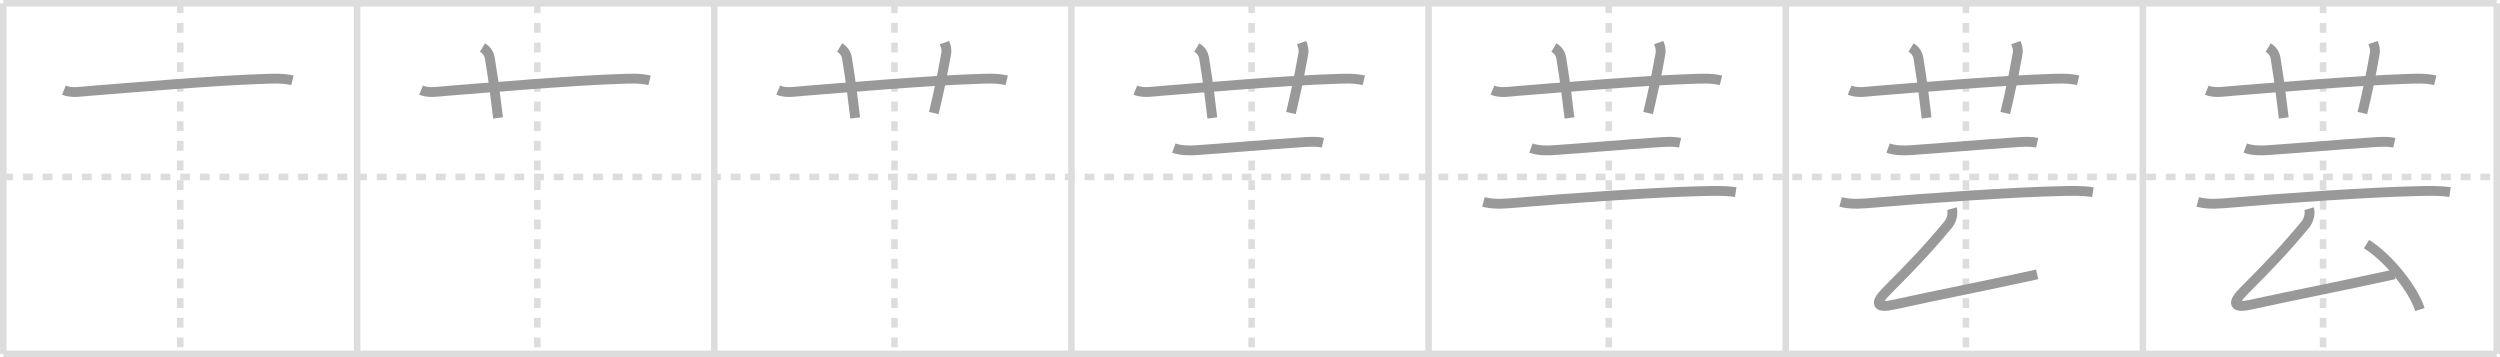 <svg width="763px" height="109px" viewBox="0 0 763 109" xmlns="http://www.w3.org/2000/svg" xmlns:xlink="http://www.w3.org/1999/xlink" xml:space="preserve" version="1.1" baseProfile="full">
<line x1="1" y1="1" x2="762" y2="1" style="stroke:#ddd;stroke-width:2"></line>
<line x1="1" y1="1" x2="1" y2="108" style="stroke:#ddd;stroke-width:2"></line>
<line x1="1" y1="108" x2="762" y2="108" style="stroke:#ddd;stroke-width:2"></line>
<line x1="762" y1="1" x2="762" y2="108" style="stroke:#ddd;stroke-width:2"></line>
<line x1="109" y1="1" x2="109" y2="108" style="stroke:#ddd;stroke-width:2"></line>
<line x1="218" y1="1" x2="218" y2="108" style="stroke:#ddd;stroke-width:2"></line>
<line x1="327" y1="1" x2="327" y2="108" style="stroke:#ddd;stroke-width:2"></line>
<line x1="436" y1="1" x2="436" y2="108" style="stroke:#ddd;stroke-width:2"></line>
<line x1="545" y1="1" x2="545" y2="108" style="stroke:#ddd;stroke-width:2"></line>
<line x1="654" y1="1" x2="654" y2="108" style="stroke:#ddd;stroke-width:2"></line>
<line x1="1" y1="54" x2="762" y2="54" style="stroke:#ddd;stroke-width:2;stroke-dasharray:3 3"></line>
<line x1="55" y1="1" x2="55" y2="108" style="stroke:#ddd;stroke-width:2;stroke-dasharray:3 3"></line>
<line x1="164" y1="1" x2="164" y2="108" style="stroke:#ddd;stroke-width:2;stroke-dasharray:3 3"></line>
<line x1="273" y1="1" x2="273" y2="108" style="stroke:#ddd;stroke-width:2;stroke-dasharray:3 3"></line>
<line x1="382" y1="1" x2="382" y2="108" style="stroke:#ddd;stroke-width:2;stroke-dasharray:3 3"></line>
<line x1="491" y1="1" x2="491" y2="108" style="stroke:#ddd;stroke-width:2;stroke-dasharray:3 3"></line>
<line x1="600" y1="1" x2="600" y2="108" style="stroke:#ddd;stroke-width:2;stroke-dasharray:3 3"></line>
<line x1="709" y1="1" x2="709" y2="108" style="stroke:#ddd;stroke-width:2;stroke-dasharray:3 3"></line>
<path d="M19.5,27.52c2.4,0.98,5.13,0.44,7.61,0.24c12.74-1.01,38.67-3.21,53.01-3.66c3.04-0.1,6.14-0.31,9.12,0.42" style="fill:none;stroke:#999;stroke-width:3"></path>

<path d="M128.5,27.52c2.4,0.98,5.13,0.44,7.61,0.24c12.74-1.01,38.67-3.21,53.01-3.66c3.04-0.1,6.14-0.31,9.12,0.42" style="fill:none;stroke:#999;stroke-width:3"></path>
<path d="M147.25,14.5c1.25,0.75,2.02,1.87,2.25,3.25C151.0,26.88,151.38,31.25,152.0,36" style="fill:none;stroke:#999;stroke-width:3"></path>

<path d="M237.5,27.52c2.4,0.98,5.13,0.44,7.61,0.24c12.74-1.01,38.67-3.21,53.01-3.66c3.04-0.1,6.14-0.31,9.12,0.42" style="fill:none;stroke:#999;stroke-width:3"></path>
<path d="M256.25,14.5c1.25,0.75,2.02,1.87,2.25,3.25C260.0,26.88,260.38,31.25,261.0,36" style="fill:none;stroke:#999;stroke-width:3"></path>
<path d="M288.25,13c0.42,1.18,0.77,2,0.5,3.5c-1.38,7.62-2.12,11.12-3.75,18" style="fill:none;stroke:#999;stroke-width:3"></path>

<path d="M346.5,27.52c2.4,0.98,5.13,0.44,7.61,0.24c12.74-1.01,38.67-3.21,53.01-3.66c3.04-0.1,6.14-0.31,9.12,0.42" style="fill:none;stroke:#999;stroke-width:3"></path>
<path d="M365.25,14.5c1.25,0.75,2.02,1.87,2.25,3.25C369.0,26.88,369.38,31.25,370.0,36" style="fill:none;stroke:#999;stroke-width:3"></path>
<path d="M397.25,13c0.42,1.18,0.77,2,0.5,3.5c-1.38,7.62-2.12,11.12-3.75,18" style="fill:none;stroke:#999;stroke-width:3"></path>
<path d="M358.25,45.2c2.04,0.75,4.68,0.78,6.76,0.64c9.81-0.66,21.41-1.71,31.61-2.37c2.38-0.15,4.78-0.41,7.13,0.11" style="fill:none;stroke:#999;stroke-width:3"></path>

<path d="M455.5,27.52c2.4,0.98,5.13,0.44,7.61,0.24c12.74-1.01,38.67-3.21,53.01-3.66c3.04-0.1,6.14-0.31,9.12,0.42" style="fill:none;stroke:#999;stroke-width:3"></path>
<path d="M474.25,14.5c1.25,0.75,2.02,1.87,2.25,3.25C478.0,26.88,478.38,31.25,479.0,36" style="fill:none;stroke:#999;stroke-width:3"></path>
<path d="M506.25,13c0.42,1.18,0.77,2,0.5,3.5c-1.38,7.62-2.12,11.12-3.75,18" style="fill:none;stroke:#999;stroke-width:3"></path>
<path d="M467.25,45.2c2.04,0.75,4.68,0.78,6.76,0.64c9.81-0.66,21.41-1.71,31.61-2.37c2.38-0.15,4.78-0.41,7.13,0.11" style="fill:none;stroke:#999;stroke-width:3"></path>
<path d="M452.75,61.63c3.34,0.89,6.89,0.51,10.26,0.22c15.33-1.33,42.06-3.21,56.98-3.53c3.25-0.07,6.53-0.18,9.76,0.33" style="fill:none;stroke:#999;stroke-width:3"></path>

<path d="M564.5,27.52c2.4,0.98,5.13,0.44,7.61,0.24c12.74-1.01,38.67-3.21,53.01-3.66c3.04-0.1,6.14-0.31,9.12,0.42" style="fill:none;stroke:#999;stroke-width:3"></path>
<path d="M583.25,14.5c1.25,0.75,2.02,1.87,2.25,3.25C587.0,26.88,587.38,31.25,588.0,36" style="fill:none;stroke:#999;stroke-width:3"></path>
<path d="M615.25,13c0.42,1.18,0.77,2,0.5,3.5c-1.38,7.62-2.12,11.12-3.75,18" style="fill:none;stroke:#999;stroke-width:3"></path>
<path d="M576.25,45.2c2.04,0.75,4.68,0.78,6.76,0.64c9.81-0.66,21.41-1.71,31.61-2.37c2.38-0.15,4.78-0.41,7.13,0.11" style="fill:none;stroke:#999;stroke-width:3"></path>
<path d="M561.75,61.63c3.34,0.89,6.89,0.51,10.26,0.22c15.33-1.33,42.06-3.21,56.98-3.53c3.25-0.07,6.53-0.18,9.76,0.33" style="fill:none;stroke:#999;stroke-width:3"></path>
<path d="M595.74,63.68c0.38,1.32,0,3.46-1.13,4.82C588.62,75.75,583.62,81,575.9,88.73c-3.96,3.96-3.15,5.39,1.93,4.28c15.22-3.33,25.67-5.27,43.92-9.27" style="fill:none;stroke:#999;stroke-width:3"></path>

<path d="M673.5,27.52c2.4,0.98,5.13,0.44,7.61,0.24c12.74-1.01,38.67-3.21,53.01-3.66c3.04-0.1,6.14-0.31,9.12,0.42" style="fill:none;stroke:#999;stroke-width:3"></path>
<path d="M692.25,14.5c1.25,0.75,2.02,1.87,2.25,3.25C696.0,26.88,696.38,31.25,697.0,36" style="fill:none;stroke:#999;stroke-width:3"></path>
<path d="M724.25,13c0.42,1.18,0.77,2,0.5,3.5c-1.38,7.62-2.12,11.12-3.75,18" style="fill:none;stroke:#999;stroke-width:3"></path>
<path d="M685.25,45.2c2.04,0.75,4.68,0.78,6.76,0.64c9.81-0.66,21.41-1.71,31.61-2.37c2.38-0.15,4.78-0.41,7.13,0.11" style="fill:none;stroke:#999;stroke-width:3"></path>
<path d="M670.75,61.63c3.34,0.89,6.89,0.51,10.26,0.22c15.33-1.33,42.06-3.21,56.98-3.53c3.25-0.07,6.53-0.18,9.76,0.33" style="fill:none;stroke:#999;stroke-width:3"></path>
<path d="M704.74,63.68c0.38,1.32,0,3.46-1.13,4.82C697.62,75.75,692.62,81,684.9,88.73c-3.96,3.96-3.15,5.39,1.93,4.28c15.22-3.33,25.67-5.27,43.92-9.27" style="fill:none;stroke:#999;stroke-width:3"></path>
<path d="M722.25,74.5c6.5,4,14.25,13.5,16.31,19.97" style="fill:none;stroke:#999;stroke-width:3"></path>

</svg>